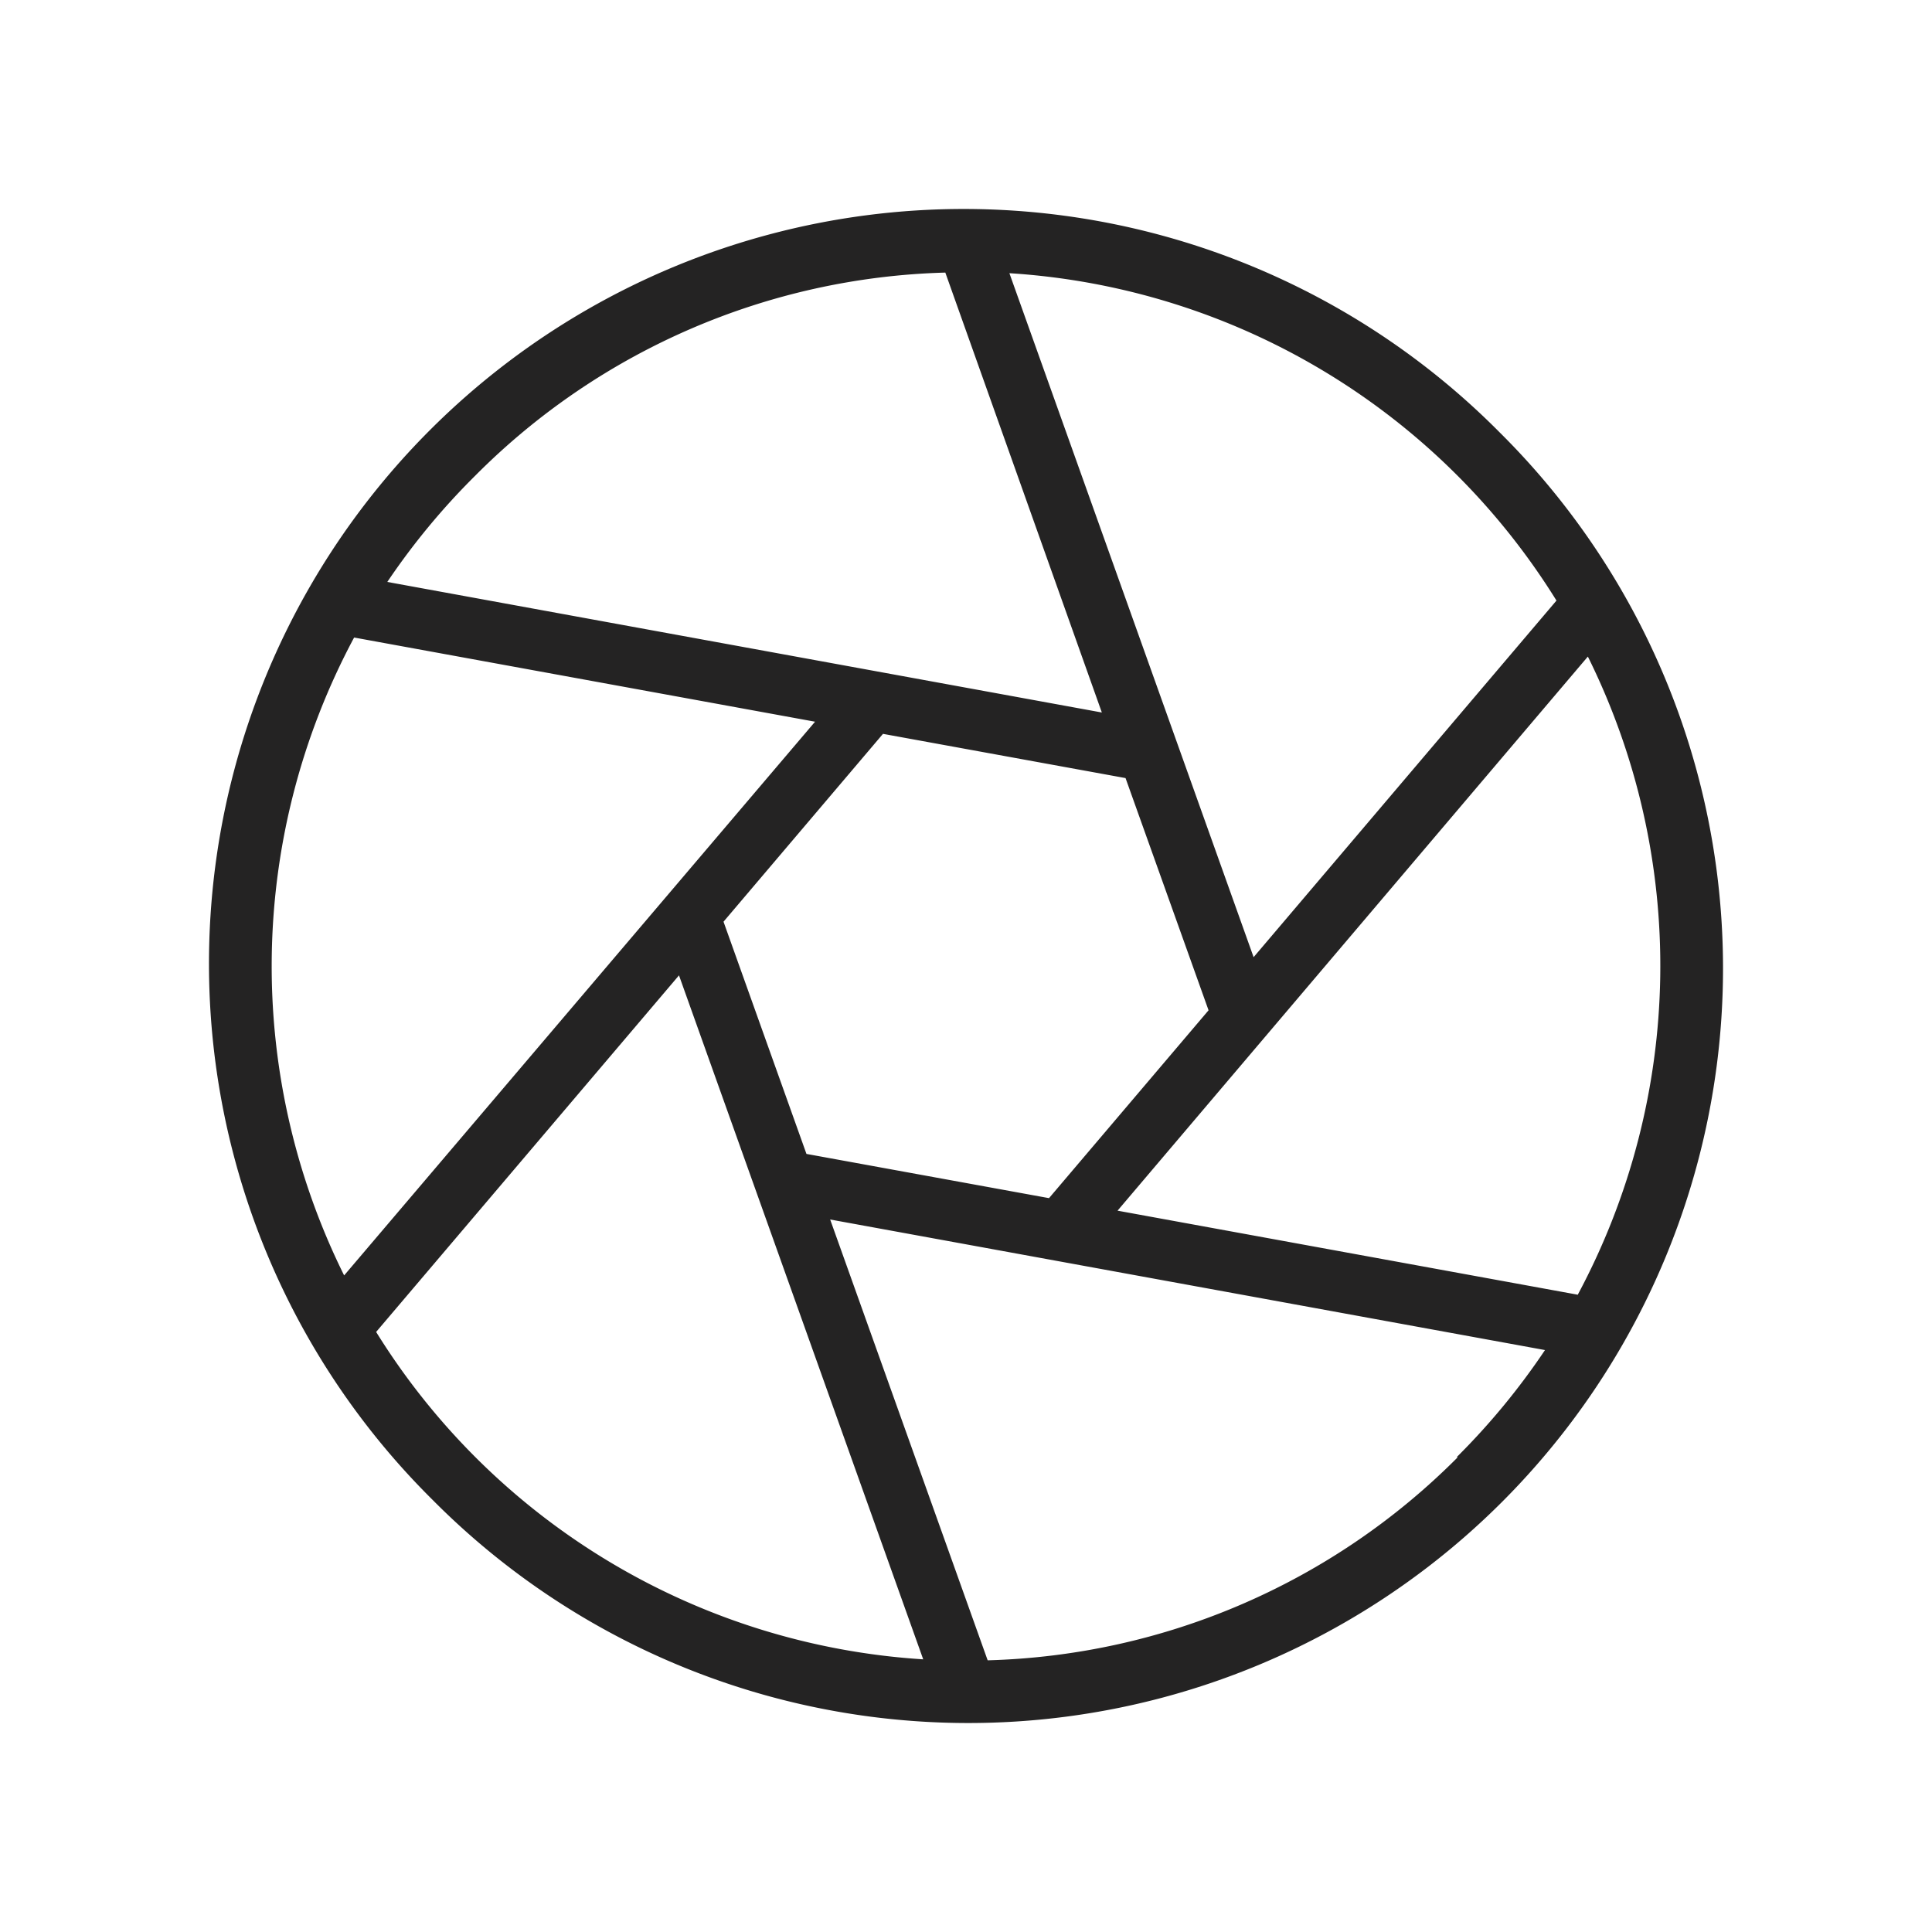 <svg xmlns="http://www.w3.org/2000/svg" width="32" height="32" fill="#242323" viewBox="0 0 256 256"><path d="M198.71,57.29A100,100,0,1,0,57.29,198.71,100,100,0,1,0,198.71,57.29Zm10.37,114.27-61-11.14L210.4,87a92.26,92.26,0,0,1-1.32,84.52ZM95.87,122.13,117,97.24l32.14,5.86,11,30.77L139,158.76l-32.14-5.86ZM206.24,79.58l-40.13,47.25L133.75,36.2a92.09,92.09,0,0,1,72.49,43.38ZM63,63a91.31,91.31,0,0,1,62.26-26.88L146,94.41,51.32,77.11A92.94,92.94,0,0,1,63,63Zm-16,21.49,61,11.14L45.6,169a92.26,92.26,0,0,1,1.32-84.52Zm2.84,92,40.13-47.25,32.36,90.63a92.09,92.09,0,0,1-72.49-43.38Zm143.29,16.63a91.31,91.31,0,0,1-62.26,26.88L110,161.59l94.72,17.3A92.94,92.94,0,0,1,193.05,193.05Z"></path></svg>
